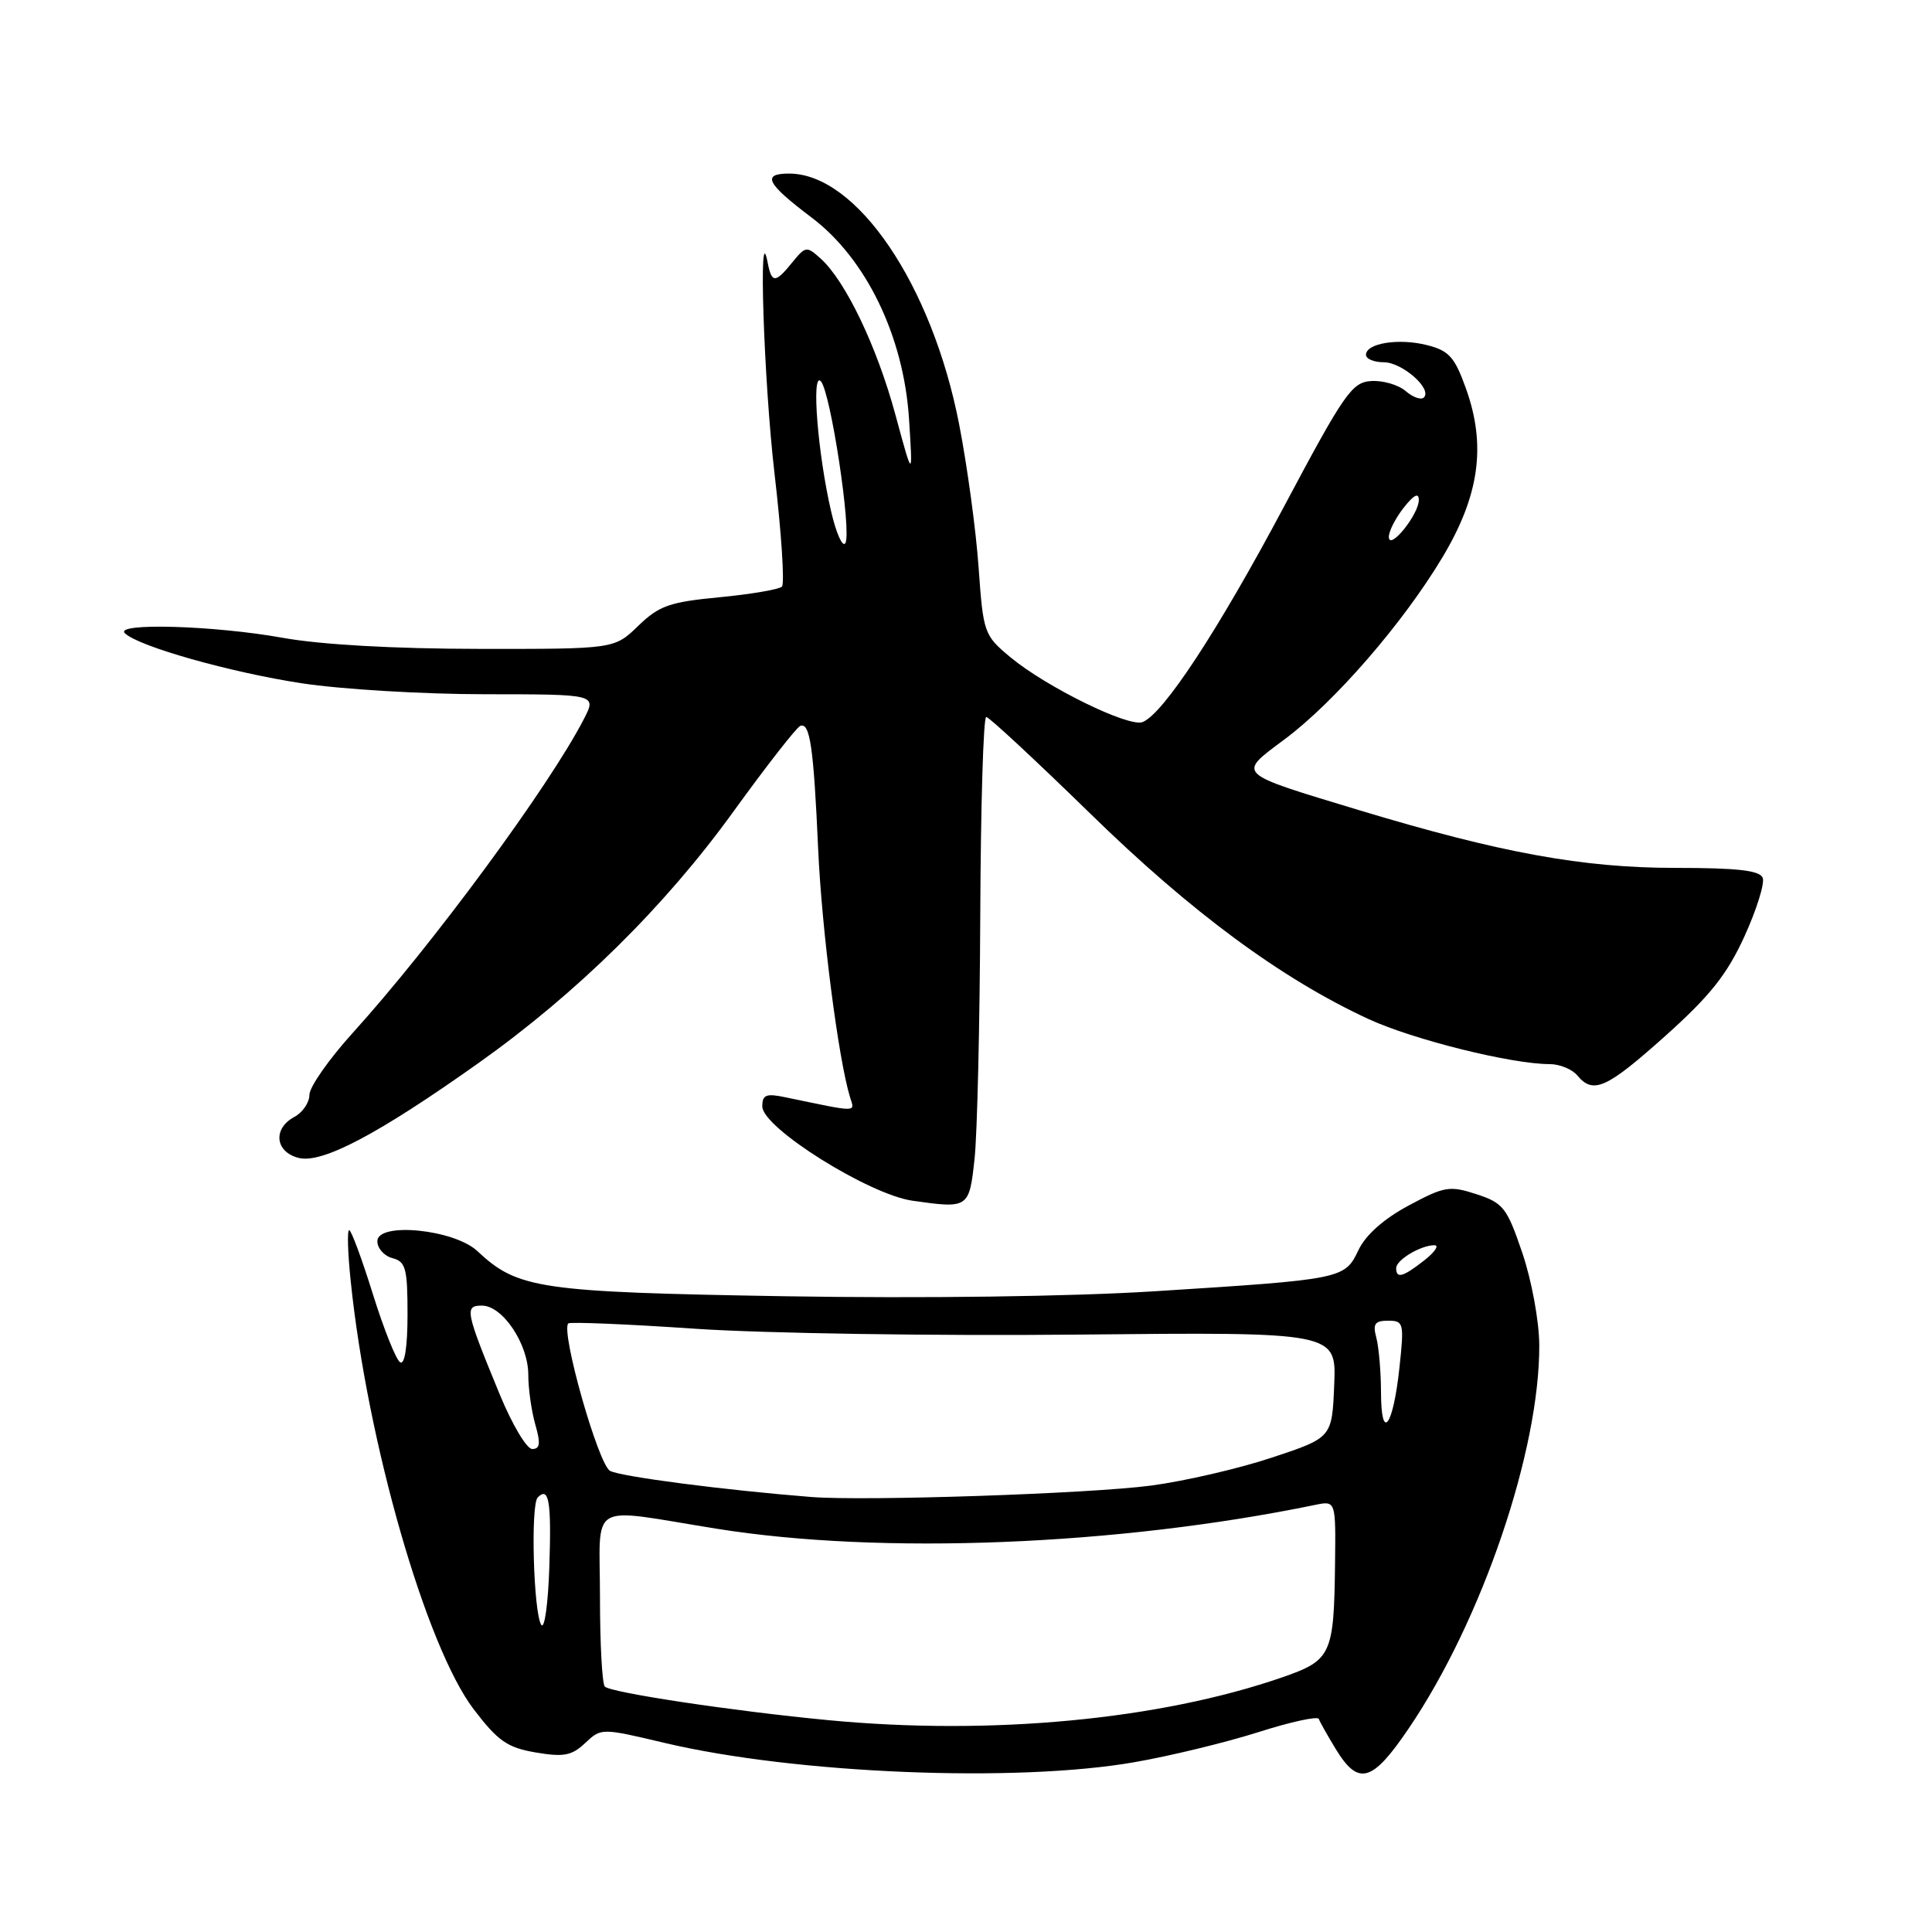 <?xml version="1.0" encoding="UTF-8" standalone="no"?>
<!DOCTYPE svg PUBLIC "-//W3C//DTD SVG 1.1//EN" "http://www.w3.org/Graphics/SVG/1.1/DTD/svg11.dtd" >
<svg xmlns="http://www.w3.org/2000/svg" xmlns:xlink="http://www.w3.org/1999/xlink" version="1.1" viewBox="0 0 256 256">
 <g >
 <path fill="currentColor"
d=" M 150.32 233.50 C 155.04 232.68 162.41 230.89 166.70 229.53 C 170.99 228.16 174.61 227.37 174.75 227.77 C 174.89 228.17 175.90 229.96 176.99 231.75 C 180.00 236.69 181.82 236.18 186.68 229.00 C 196.38 214.70 204.05 192.14 203.96 178.18 C 203.94 175.03 202.94 169.61 201.71 166.00 C 199.68 160.02 199.19 159.40 195.65 158.24 C 192.09 157.08 191.40 157.19 186.65 159.74 C 183.35 161.51 180.96 163.63 180.00 165.65 C 178.18 169.47 177.97 169.52 153.00 171.10 C 141.89 171.80 122.31 172.06 104.00 171.76 C 71.47 171.21 68.60 170.79 63.27 165.79 C 60.19 162.89 50.00 161.88 50.00 164.47 C 50.00 165.41 50.90 166.42 52.00 166.71 C 53.76 167.17 54.00 168.07 54.00 174.18 C 54.00 178.47 53.62 180.89 53.02 180.51 C 52.48 180.18 50.85 176.10 49.40 171.45 C 47.95 166.80 46.54 163.00 46.27 163.00 C 45.99 163.00 46.08 166.04 46.47 169.75 C 48.68 191.14 56.45 218.17 62.76 226.48 C 65.98 230.70 67.22 231.57 70.98 232.21 C 74.69 232.84 75.76 232.64 77.54 230.96 C 79.67 228.96 79.68 228.96 88.09 230.95 C 105.39 235.04 134.64 236.24 150.32 233.50 Z  M 129.14 153.49 C 129.49 150.20 129.83 135.69 129.89 121.25 C 129.95 106.81 130.30 95.00 130.68 95.00 C 131.05 95.00 137.23 100.75 144.43 107.77 C 157.82 120.86 169.80 129.70 181.34 135.03 C 187.25 137.76 200.27 141.00 205.34 141.00 C 206.67 141.00 208.32 141.68 209.00 142.50 C 211.11 145.04 212.87 144.24 220.68 137.25 C 226.59 131.96 228.85 129.11 231.15 124.07 C 232.76 120.54 233.85 117.05 233.57 116.32 C 233.19 115.34 230.25 115.00 222.01 115.00 C 209.71 115.00 198.82 113.01 180.08 107.35 C 163.58 102.35 163.91 102.67 170.22 97.96 C 176.85 93.02 185.95 82.52 191.14 73.83 C 196.02 65.68 196.95 59.06 194.27 51.55 C 192.76 47.31 192.01 46.47 189.09 45.73 C 185.36 44.78 181.00 45.47 181.00 47.02 C 181.00 47.56 182.06 48.00 183.35 48.00 C 185.79 48.00 189.81 51.53 188.67 52.67 C 188.31 53.03 187.22 52.65 186.26 51.82 C 185.29 50.99 183.24 50.39 181.70 50.49 C 179.14 50.64 178.13 52.10 170.16 67.08 C 161.42 83.52 154.13 94.63 151.39 95.68 C 149.55 96.39 138.65 91.04 133.90 87.10 C 130.39 84.18 130.29 83.90 129.67 75.20 C 129.33 70.30 128.17 61.78 127.10 56.27 C 123.51 37.74 113.52 23.00 104.55 23.00 C 100.89 23.00 101.57 24.32 107.51 28.80 C 114.76 34.26 119.74 44.54 120.45 55.50 C 120.96 63.50 120.96 63.50 118.64 54.93 C 116.20 45.93 112.05 37.26 108.76 34.28 C 106.89 32.59 106.74 32.61 104.99 34.76 C 102.72 37.56 102.25 37.56 101.71 34.75 C 100.47 28.33 101.20 50.48 102.63 62.77 C 103.55 70.62 103.98 77.35 103.61 77.73 C 103.23 78.10 99.50 78.74 95.33 79.14 C 88.71 79.77 87.33 80.26 84.57 82.93 C 81.40 86.00 81.40 86.00 63.45 85.98 C 52.24 85.97 42.50 85.42 37.50 84.52 C 28.44 82.88 15.07 82.49 16.55 83.91 C 18.36 85.66 30.54 89.10 40.00 90.54 C 45.23 91.34 56.15 91.99 64.28 91.99 C 79.05 92.00 79.05 92.00 77.38 95.25 C 72.79 104.17 57.30 125.21 46.75 136.85 C 43.59 140.34 41.00 144.04 41.00 145.07 C 41.00 146.09 40.10 147.41 39.00 148.00 C 36.12 149.54 36.45 152.65 39.58 153.43 C 42.69 154.21 50.10 150.30 63.43 140.84 C 76.46 131.59 88.12 120.09 97.18 107.54 C 101.57 101.47 105.56 96.36 106.05 96.18 C 107.33 95.71 107.81 99.04 108.41 112.50 C 108.89 123.26 111.09 140.37 112.64 145.40 C 113.27 147.43 113.85 147.43 104.00 145.38 C 101.51 144.86 101.00 145.07 101.01 146.62 C 101.03 149.44 115.12 158.27 120.90 159.10 C 128.36 160.16 128.43 160.11 129.14 153.49 Z  M 109.75 227.93 C 97.15 226.73 80.96 224.29 80.14 223.48 C 79.79 223.12 79.50 217.81 79.50 211.67 C 79.50 198.68 77.62 199.79 95.00 202.57 C 116.72 206.05 148.08 204.80 174.25 199.41 C 177.00 198.84 177.00 198.84 176.90 207.17 C 176.76 219.24 176.41 219.99 169.98 222.23 C 153.67 227.88 131.37 229.99 109.75 227.93 Z  M 71.72 215.30 C 70.69 213.71 70.29 199.39 71.25 198.42 C 72.74 196.92 73.08 198.91 72.79 207.62 C 72.63 212.51 72.15 215.96 71.72 215.30 Z  M 107.50 198.36 C 96.01 197.45 82.30 195.67 80.84 194.90 C 79.28 194.08 74.27 176.40 75.30 175.36 C 75.53 175.14 83.12 175.45 92.18 176.07 C 101.25 176.68 124.01 177.03 142.86 176.84 C 177.08 176.50 177.08 176.50 176.79 183.50 C 176.50 190.50 176.50 190.50 168.50 193.15 C 164.10 194.61 156.90 196.27 152.50 196.85 C 144.28 197.93 114.63 198.92 107.50 198.36 Z  M 66.21 184.75 C 61.66 173.70 61.52 173.00 63.86 173.00 C 66.60 173.00 70.00 178.08 70.00 182.16 C 70.00 184.00 70.42 186.97 70.93 188.76 C 71.65 191.26 71.56 192.00 70.52 192.00 C 69.79 192.00 67.85 188.74 66.21 184.75 Z  M 182.99 184.45 C 182.98 181.73 182.70 178.49 182.37 177.25 C 181.88 175.42 182.17 175.00 183.93 175.00 C 186.00 175.00 186.07 175.30 185.43 181.25 C 184.59 189.09 183.00 191.16 182.99 184.45 Z  M 185.00 168.04 C 185.00 166.94 188.25 165.00 190.07 165.00 C 190.73 165.00 190.13 165.90 188.73 167.00 C 185.90 169.22 185.00 169.47 185.00 168.04 Z  M 110.13 67.77 C 108.37 60.22 107.49 49.25 108.75 50.50 C 110.04 51.78 112.89 70.56 112.01 71.98 C 111.65 72.56 110.80 70.67 110.13 67.77 Z  M 184.03 71.16 C 184.01 70.42 184.90 68.67 186.00 67.27 C 187.35 65.56 188.00 65.23 188.00 66.25 C 188.00 68.18 184.08 73.02 184.03 71.16 Z "/>
</g>
</svg>